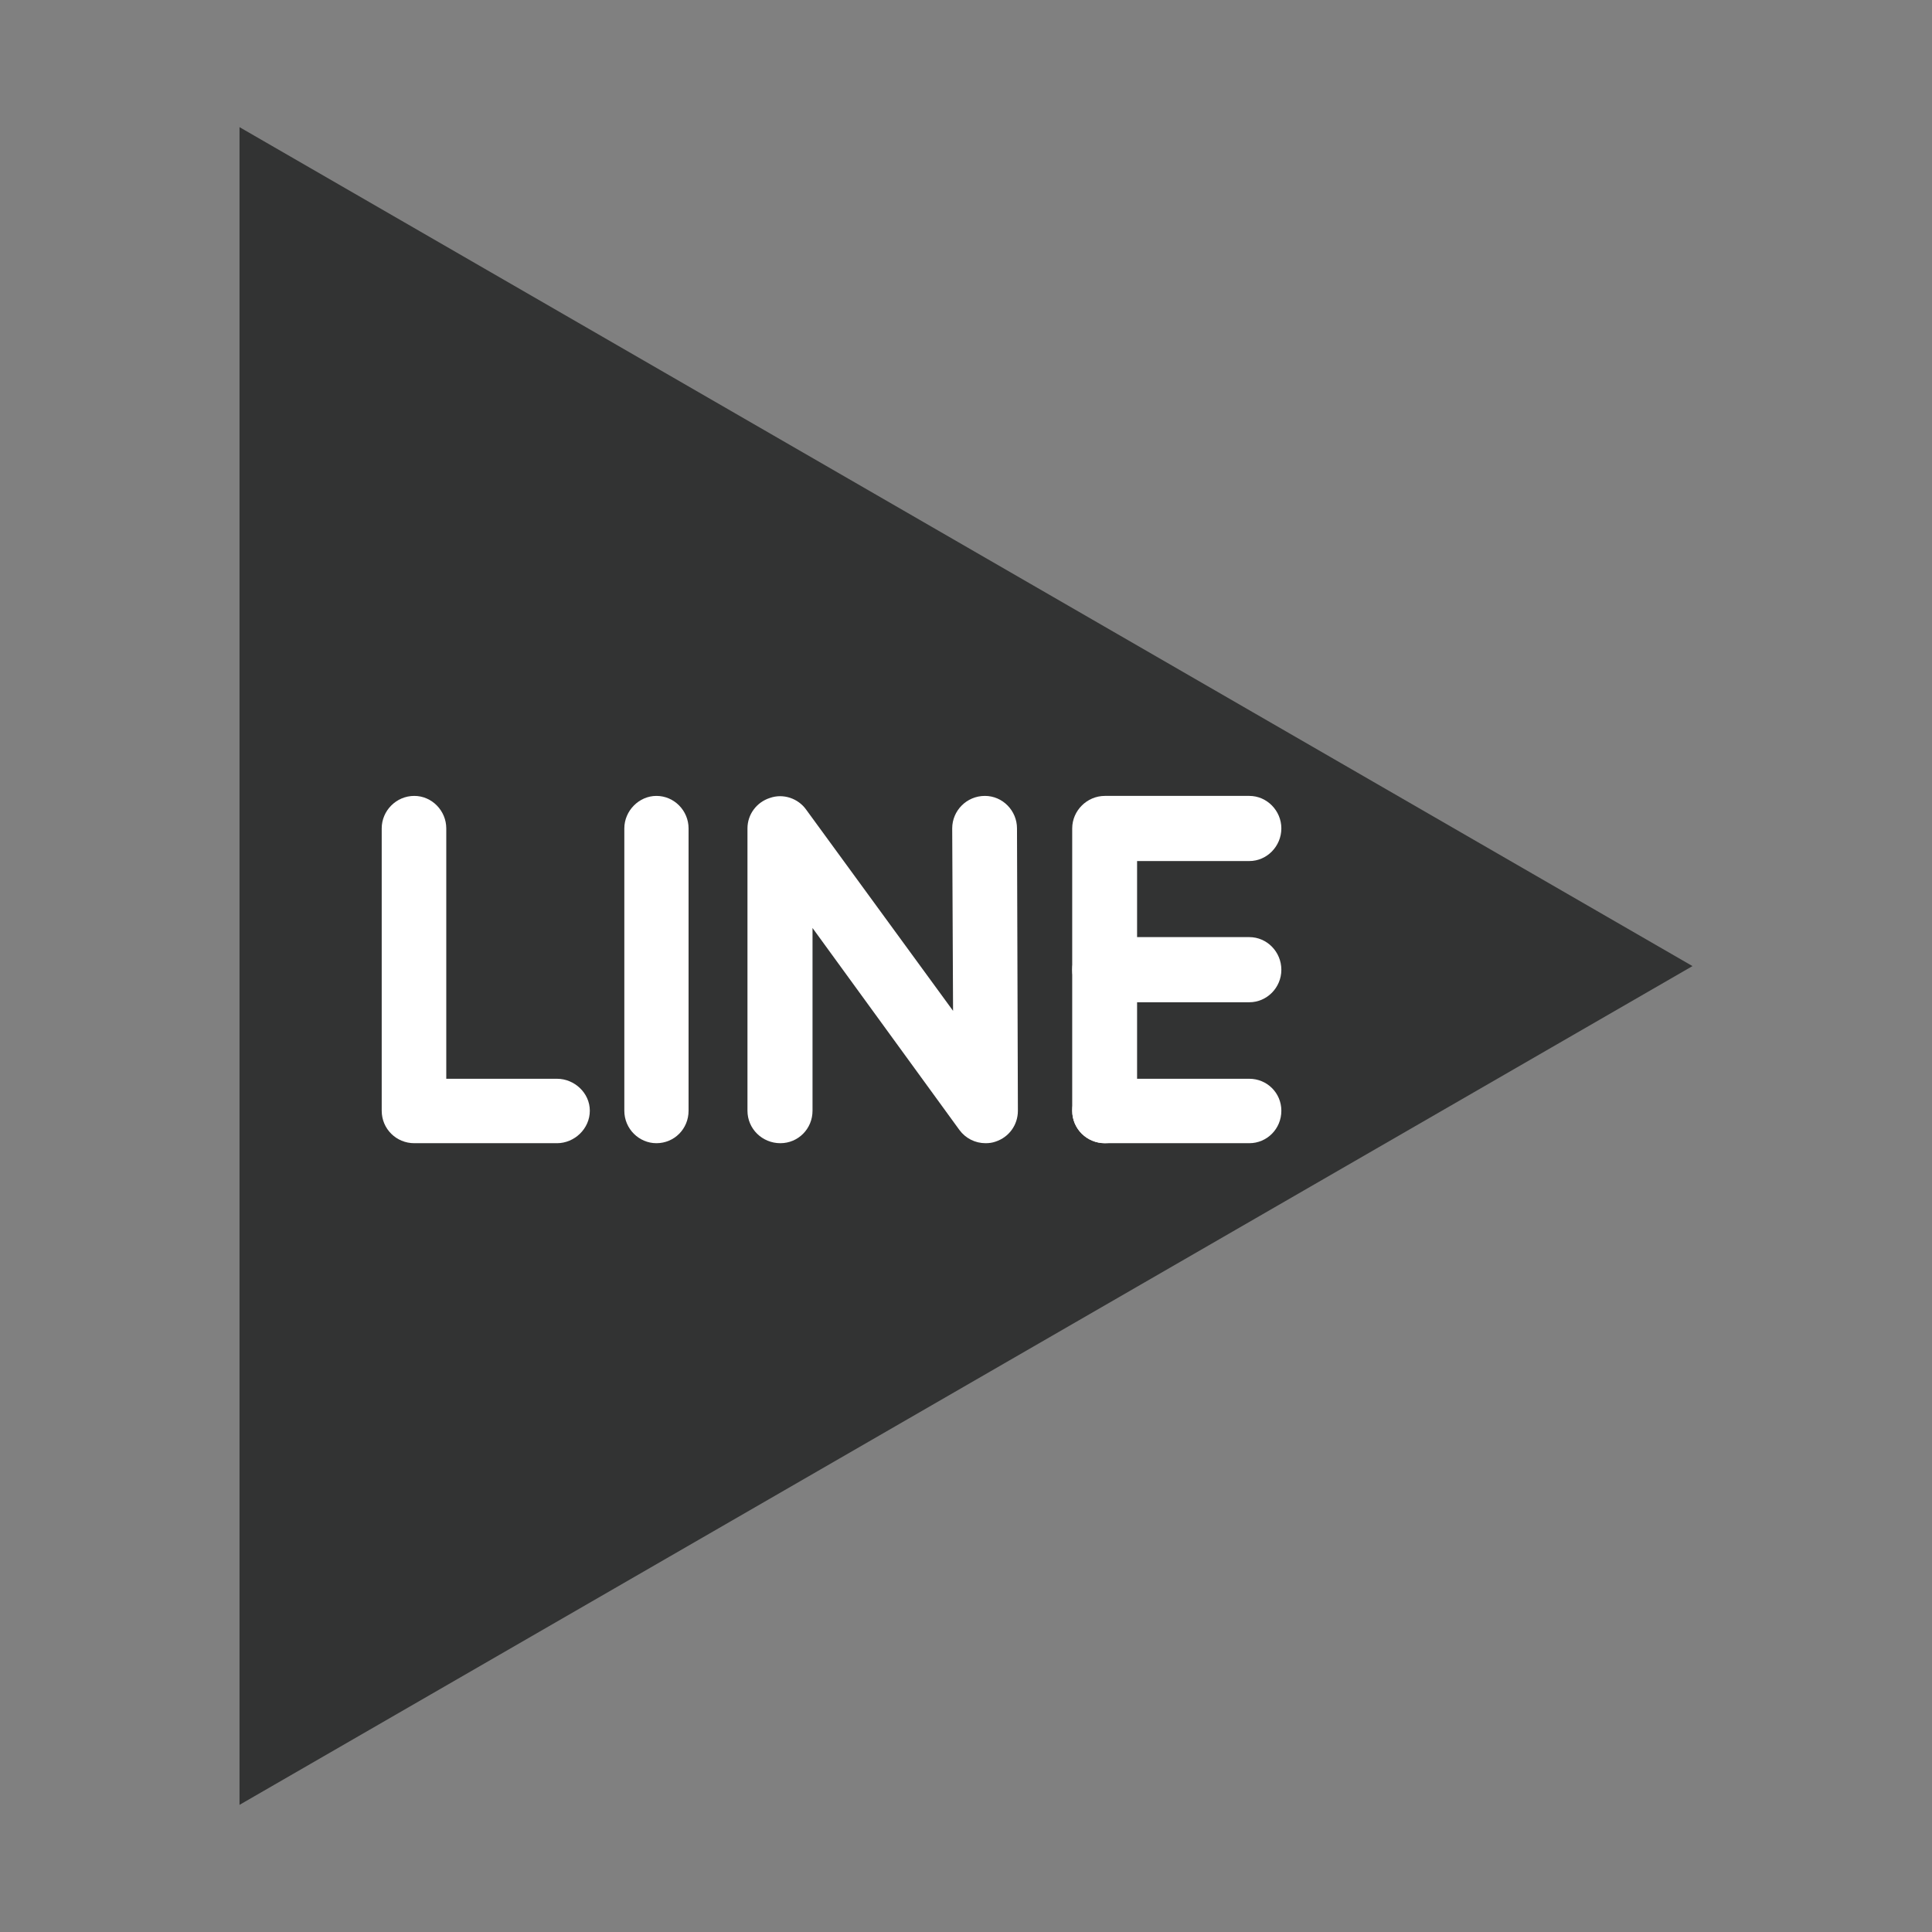 <?xml version="1.0" encoding="utf-8"?>
<!-- Generator: Adobe Illustrator 16.0.0, SVG Export Plug-In . SVG Version: 6.00 Build 0)  -->
<!DOCTYPE svg PUBLIC "-//W3C//DTD SVG 1.1//EN" "http://www.w3.org/Graphics/SVG/1.1/DTD/svg11.dtd">
<svg version="1.1" id="圖層_1" xmlns="http://www.w3.org/2000/svg" xmlns:xlink="http://www.w3.org/1999/xlink" x="0px" y="0px"
	 width="43.002px" height="43.002px" viewBox="0 0 43.002 43.002" enable-background="new 0 0 43.002 43.002" xml:space="preserve">
<rect x="0" y="0" width="43.002" height="43.002" fill="#808080" stroke="none"/>
<g>
	<polygon fill="#323333" points="5.331,2.83 37.671,21.503 5.331,40.172 	"/>
	<g>
		<g>
			<path fill="#FFFFFF" d="M12.398,25.445H9.221c-0.4,0-0.725-0.318-0.725-0.723v-6.284c0-0.393,0.324-0.723,0.725-0.723
				c0.392,0,0.712,0.33,0.712,0.723v5.573h2.466c0.384,0,0.729,0.314,0.729,0.711C13.128,25.127,12.782,25.445,12.398,25.445z"/>
		</g>
		<g>
			<path fill="#FFFFFF" d="M14.61,25.445c-0.385,0-0.714-0.318-0.714-0.723v-6.284c0-0.393,0.329-0.723,0.714-0.723
				c0.397,0,0.716,0.33,0.716,0.723v6.284C15.326,25.127,15.008,25.445,14.61,25.445z"/>
		</g>
		<g>
			<path fill="#FFFFFF" d="M24.592,25.445c-0.398,0-0.727-0.318-0.727-0.723v-6.284c0-0.393,0.328-0.723,0.727-0.723h3.215
				c0.393,0,0.713,0.33,0.713,0.723c0,0.396-0.32,0.727-0.713,0.727h-2.498v5.557C25.309,25.127,24.994,25.445,24.592,25.445z"/>
		</g>
		<g>
			<path fill="#FFFFFF" d="M21.937,25.445c-0.231,0-0.445-0.107-0.583-0.295l-3.269-4.495v4.067c0,0.404-0.32,0.723-0.716,0.723
				c-0.401,0-0.732-0.318-0.732-0.723v-6.284c0-0.311,0.204-0.584,0.501-0.678c0.295-0.104,0.627,0.01,0.805,0.26l3.27,4.479
				l-0.019-4.061c0-0.393,0.32-0.723,0.728-0.723l0,0c0.396,0,0.714,0.33,0.714,0.723l0.02,6.284c0,0.316-0.198,0.59-0.498,0.688
				C22.087,25.436,22.01,25.445,21.937,25.445z"/>
		</g>
		<g>
			<path fill="#FFFFFF" d="M27.807,22.308h-3.215c-0.398,0-0.727-0.322-0.727-0.723c0-0.398,0.328-0.727,0.727-0.727h3.215
				c0.393,0,0.713,0.328,0.713,0.727C28.52,21.982,28.199,22.308,27.807,22.308z"/>
		</g>
		<g>
			<path fill="#FFFFFF" d="M27.807,25.445h-3.215c-0.398,0-0.727-0.318-0.727-0.723c0-0.396,0.328-0.711,0.727-0.711h3.215
				c0.393,0,0.713,0.314,0.713,0.711C28.52,25.127,28.199,25.445,27.807,25.445z"/>
		</g>
	</g>
</g>
</svg>
